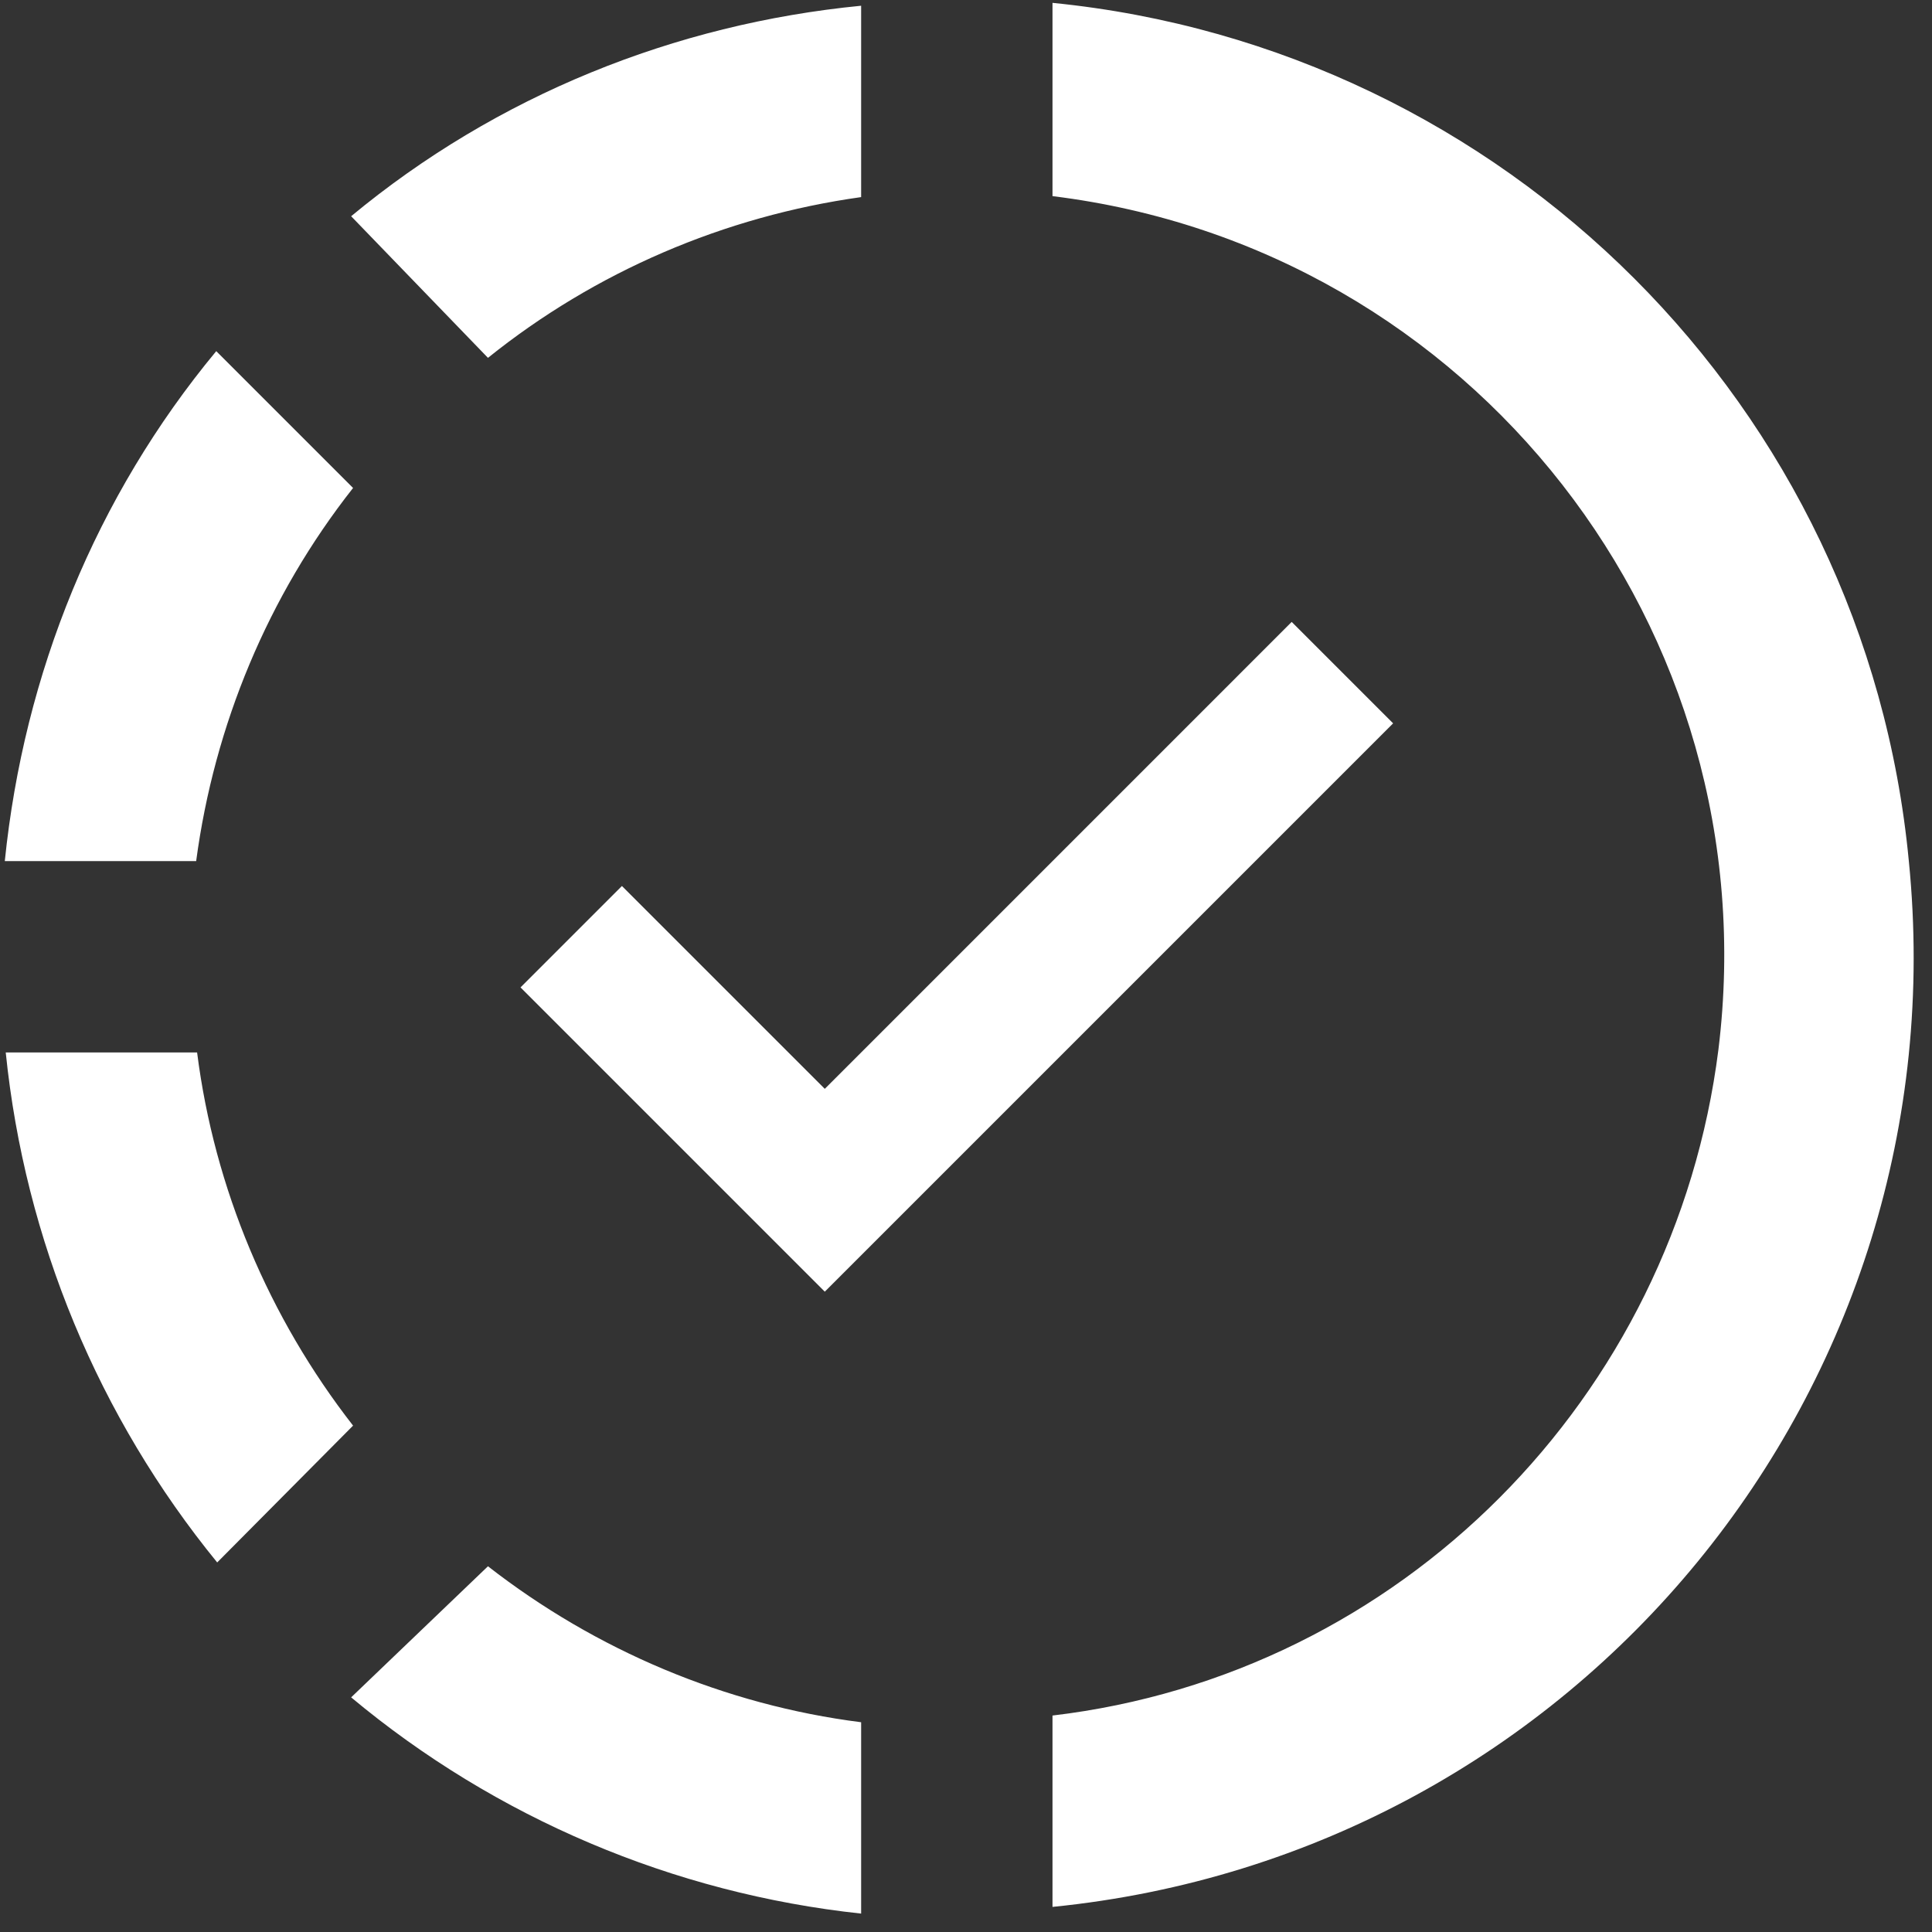 <svg width="100" height="100" viewBox="0 0 100 100" fill="none" xmlns="http://www.w3.org/2000/svg">
<rect x="0" y="0" width="100" height="100" fill="#333333" stroke="none"/>
<path fill-rule="evenodd" clip-rule="evenodd" d="M54.477 0.148V0.247V10.152C76.218 12.826 91.62 32.587 88.945 54.328C86.667 72.354 72.503 86.666 54.477 88.796V98.701C81.715 95.977 101.524 71.809 98.801 44.571C96.572 21.047 77.901 2.476 54.477 0.148V0.148ZM44.572 0.297C34.914 1.238 25.703 4.952 18.175 11.192L25.257 18.522C30.804 14.065 37.49 11.192 44.572 10.202V0.297V0.297ZM11.193 18.175C4.953 25.703 1.239 34.865 0.248 44.571H10.153C11.094 37.539 13.867 30.853 18.275 25.257L11.193 18.175V18.175ZM66.858 32.19L42.691 56.358L32.191 45.859L26.942 51.108L42.691 66.857L72.108 37.44L66.858 32.19V32.19ZM0.297 54.476C1.288 64.183 5.101 73.345 11.242 80.872L18.275 73.79C13.916 68.194 11.094 61.508 10.202 54.476H0.297V54.476ZM25.257 81.07L18.175 87.855C25.653 94.095 34.865 98.007 44.572 99.047V89.143C37.539 88.251 30.853 85.428 25.257 81.07Z" fill="white"/>
</svg>
